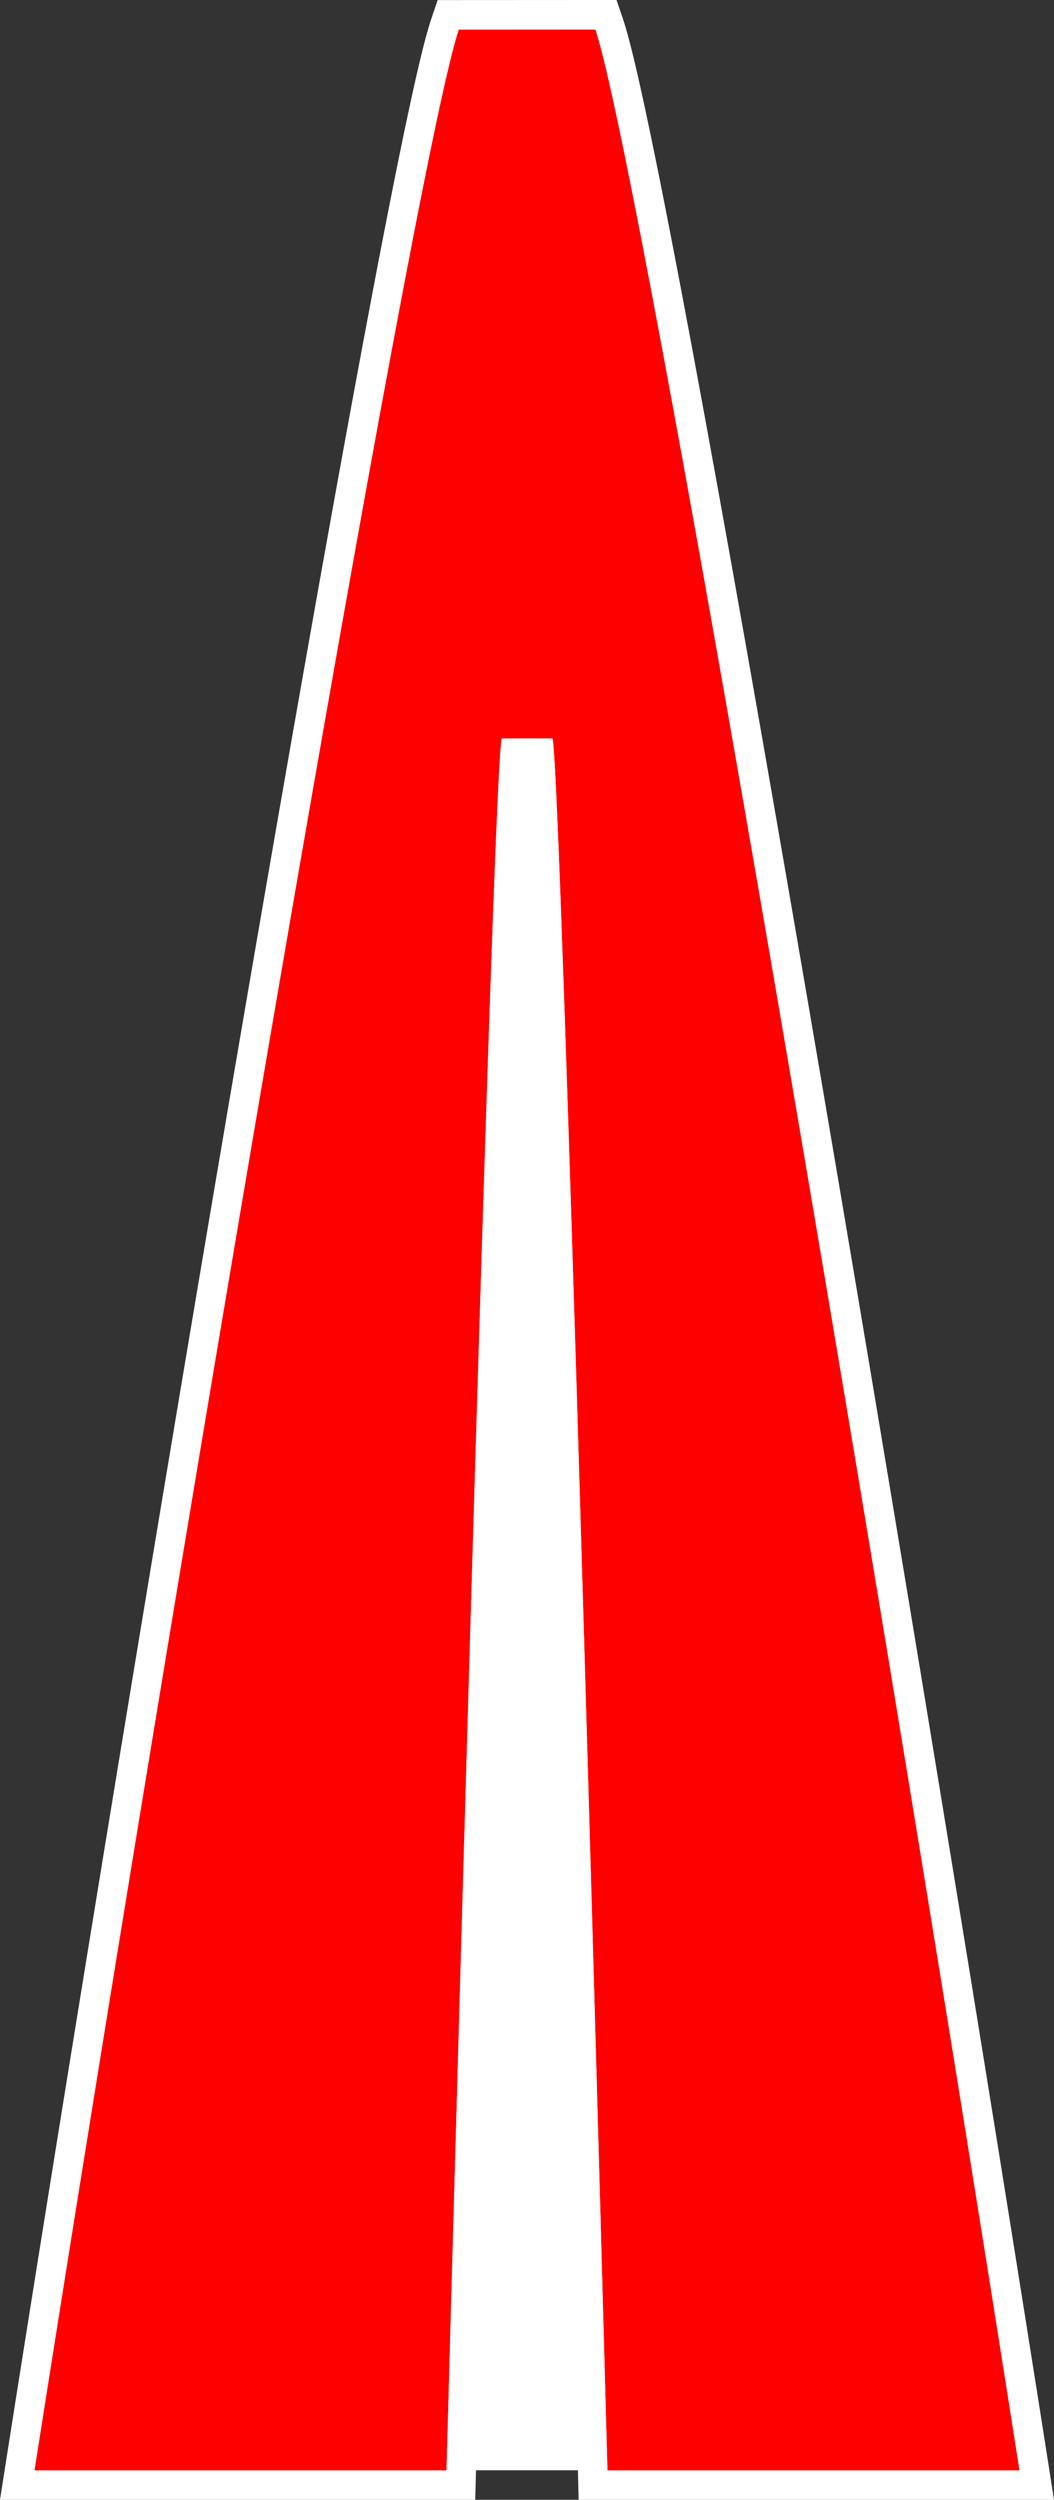 <?xml version="1.0" encoding="UTF-8" standalone="no"?>
<svg xmlns="http://www.w3.org/2000/svg" xml:space="preserve" height="73.066" width="30.832" version="1.1" viewBox="0 0 30.832 73.066">
<rect x="0" y="0" width="30.832" height="73.066" fill="#333333" stroke="none"/>
<path id="bgColor00" fill="#f00" d="m30.328 72.637h-12.977l-0.014-0.421c-0.586-21.563-1.326-46.905-1.564-50.201l-0.712 0.002c-0.195 2.706-0.761 20.751-1.568 50.199l-0.013 0.421h-12.976l0.079-0.499c3.578-22.801 11.017-67.233 12.432-71.409l0.098-0.295h0.311l3.992-0.002h0.311l0.099 0.295c1.413 4.177 8.849 48.611 12.425 71.412l0.077 0.498z"/>
<path fill="#fff" d="m17.416 0.864c1.332 3.941 8.537 46.683 12.406 71.341h-12.052c-0.543-20.017-1.405-50.012-1.608-50.621l-1.482 0.002c-0.209 0.607-1.066 30.604-1.617 50.619h-12.053c3.871-24.66 11.08-67.4 12.412-71.339l3.994-0.002m0.619-0.864h-0.62l-3.994 0.002h-0.619l-0.198 0.587c-1.418 4.197-8.866 48.665-12.448 71.481l-0.156 0.997h13.901l0.023-0.84c0.724-26.28 1.252-43.495 1.494-48.782 0.281 6.162 0.918 27.76 1.488 48.782l0.021 0.84h13.905l-0.156-0.997c-3.58-22.816-11.024-67.286-12.442-71.483l-0.199-0.587z"/>
<path fill="#fff" d="m14.678 21.584c-0.209 0.607-1.066 30.604-1.617 50.619h4.708c-0.543-20.017-1.405-50.012-1.608-50.621l-1.483 0.002z"/>
</svg>
